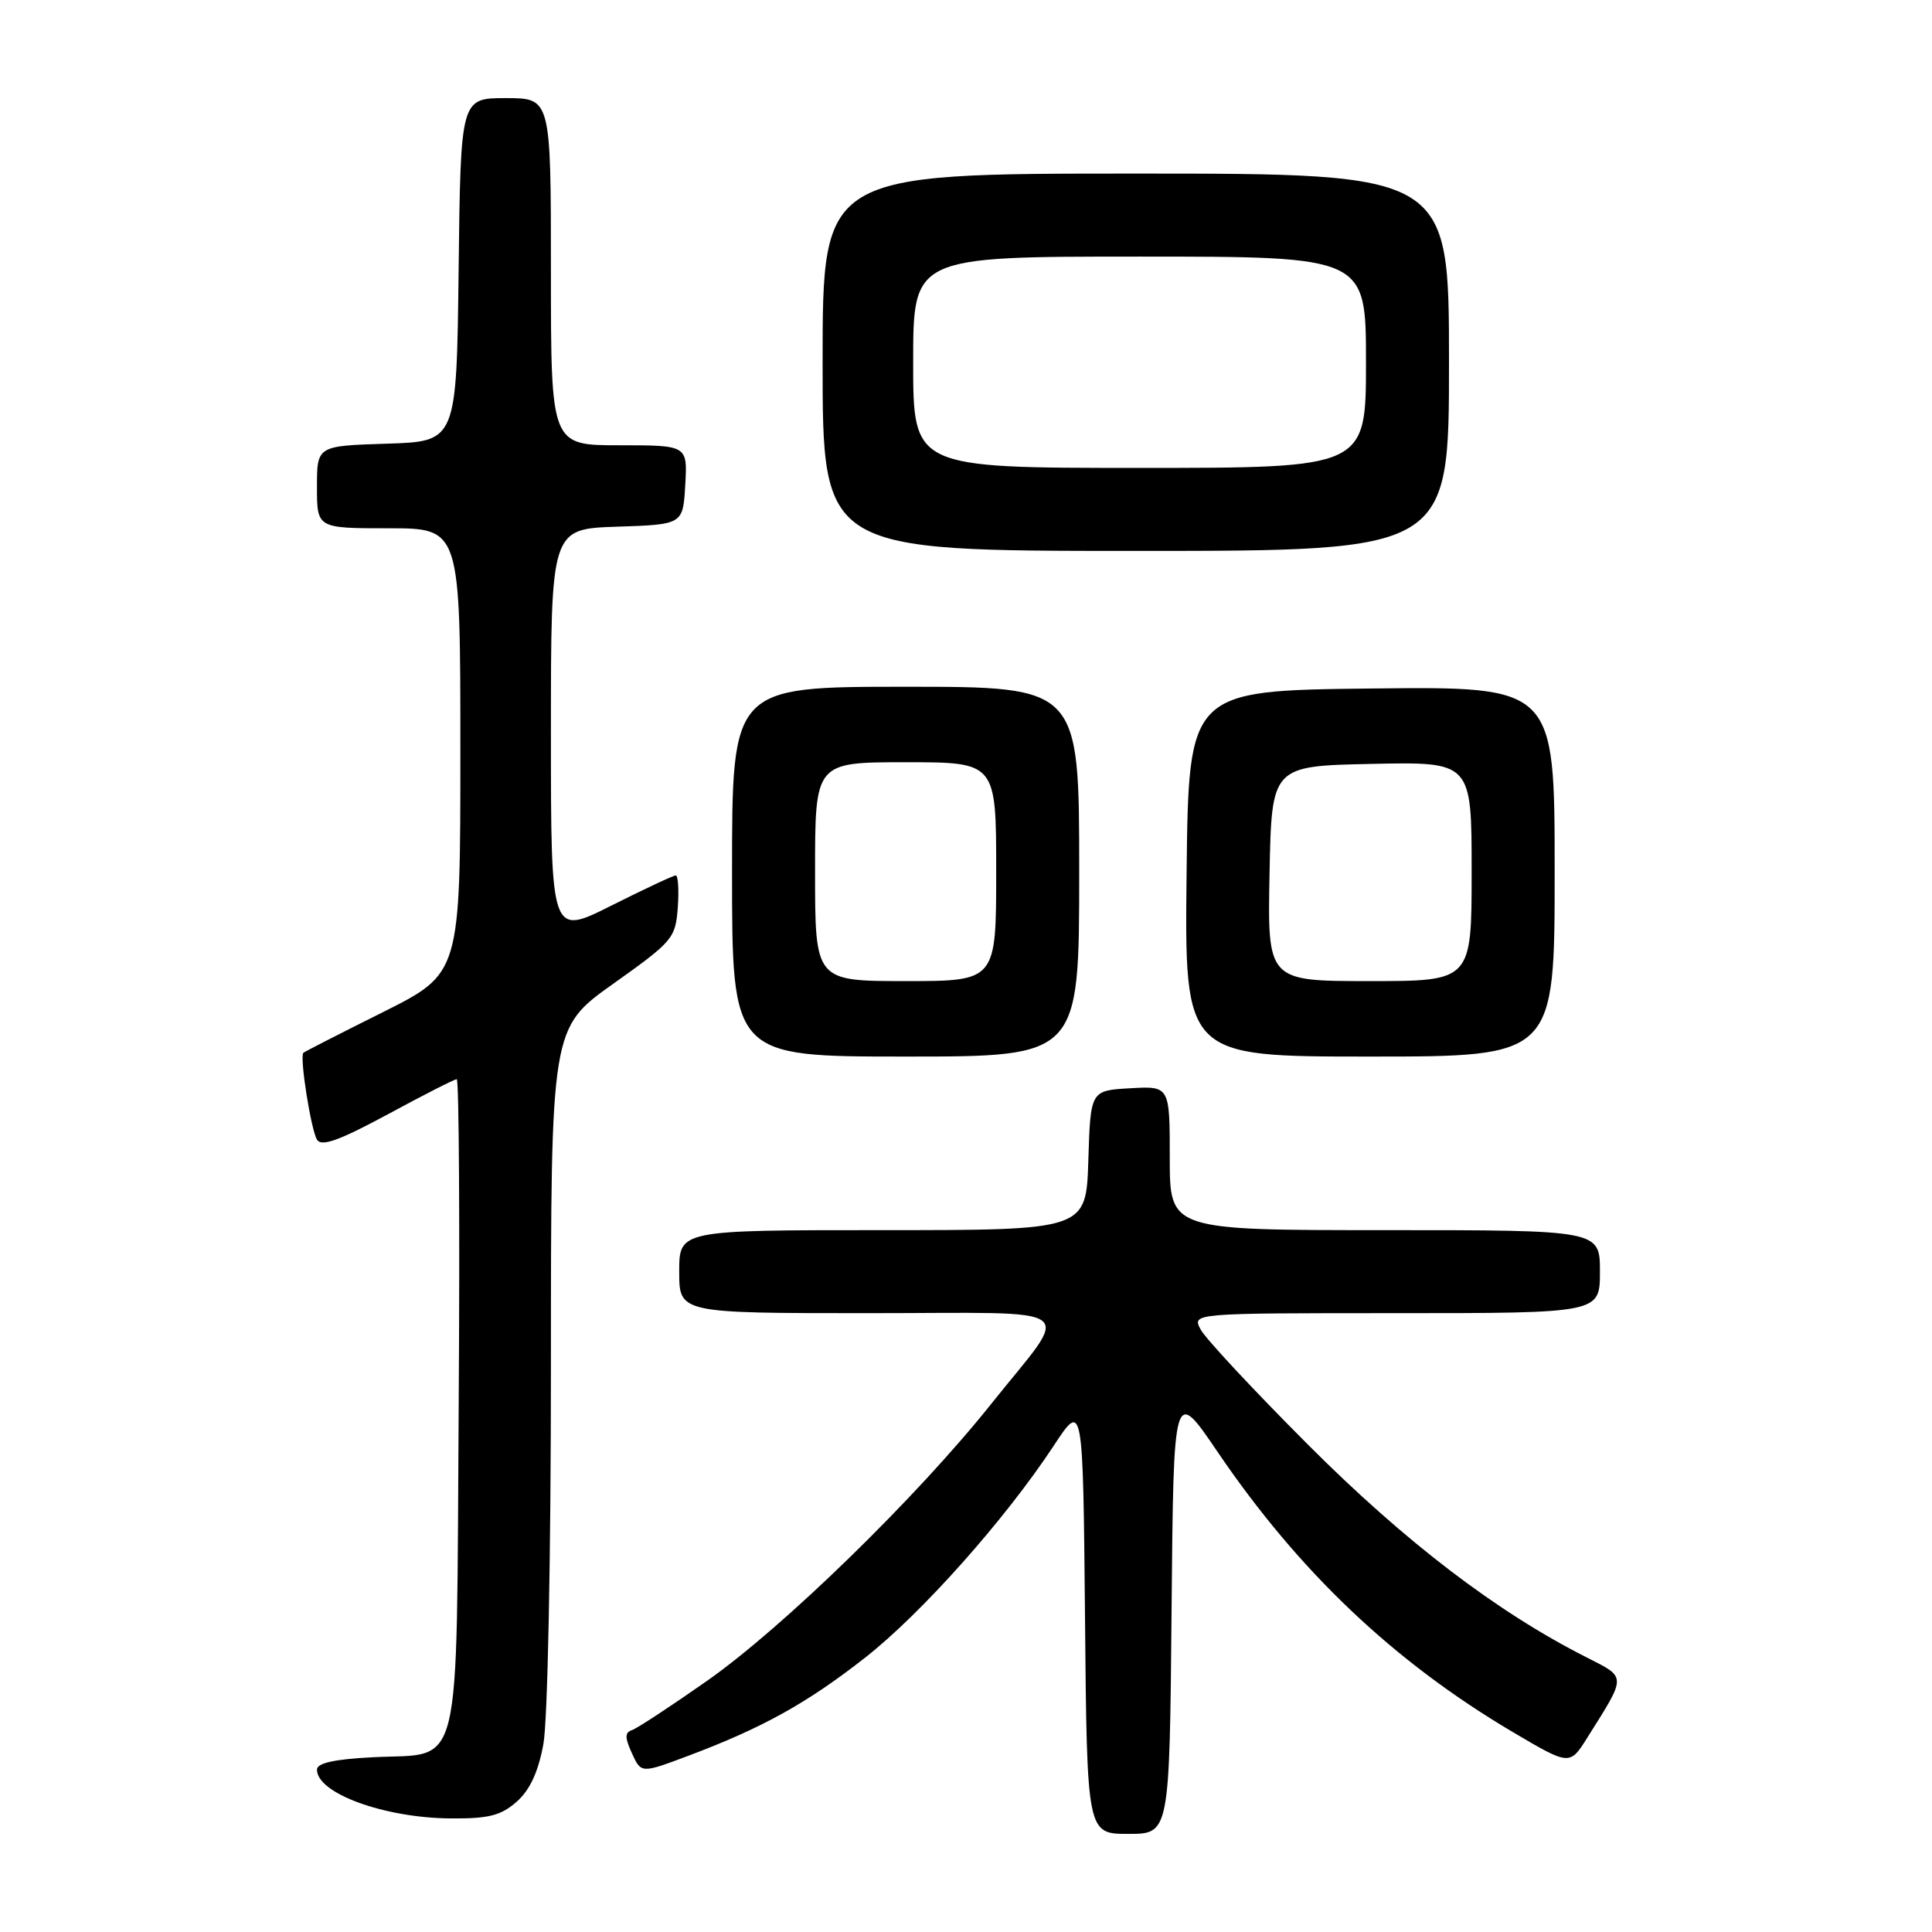 <?xml version="1.0" encoding="UTF-8" standalone="no"?>
<!DOCTYPE svg PUBLIC "-//W3C//DTD SVG 1.1//EN" "http://www.w3.org/Graphics/SVG/1.1/DTD/svg11.dtd" >
<svg xmlns="http://www.w3.org/2000/svg" xmlns:xlink="http://www.w3.org/1999/xlink" version="1.1" viewBox="0 0 256 256">
 <g >
 <path fill="currentColor"
d=" M 155.24 213.40 C 155.50 183.79 155.50 183.79 161.34 192.39 C 172.12 208.26 184.67 220.17 200.44 229.50 C 208.00 233.96 208.00 233.96 210.34 230.23 C 215.57 221.91 215.58 222.33 210.19 219.59 C 198.35 213.60 186.20 204.32 173.38 191.49 C 166.16 184.26 159.74 177.38 159.10 176.18 C 157.93 174.00 157.93 174.00 184.96 174.00 C 212.00 174.00 212.00 174.00 212.00 168.50 C 212.00 163.00 212.00 163.00 183.50 163.00 C 155.00 163.00 155.00 163.00 155.00 153.45 C 155.00 143.90 155.00 143.90 149.75 144.20 C 144.50 144.50 144.50 144.50 144.21 153.75 C 143.92 163.00 143.92 163.00 116.96 163.00 C 90.00 163.00 90.00 163.00 90.00 168.50 C 90.00 174.00 90.00 174.00 115.04 174.00 C 143.95 174.00 142.05 172.60 131.36 186.00 C 121.51 198.36 103.83 215.59 93.73 222.69 C 88.91 226.07 84.41 229.03 83.74 229.25 C 82.78 229.57 82.78 230.23 83.74 232.33 C 84.96 235.00 84.96 235.00 91.26 232.63 C 101.04 228.95 106.93 225.68 114.59 219.68 C 122.08 213.83 133.16 201.37 139.61 191.59 C 143.50 185.67 143.50 185.67 143.77 214.34 C 144.03 243.00 144.03 243.00 149.50 243.00 C 154.97 243.00 154.97 243.00 155.24 213.40 Z  M 68.45 238.75 C 70.21 237.20 71.32 234.81 72.00 231.11 C 72.57 228.05 73.00 206.44 73.00 180.98 C 73.00 136.23 73.00 136.23 81.25 130.36 C 89.16 124.74 89.51 124.32 89.81 120.25 C 89.98 117.91 89.85 116.00 89.54 116.00 C 89.22 116.00 85.37 117.81 80.98 120.01 C 73.00 124.02 73.00 124.02 73.00 97.05 C 73.00 70.08 73.00 70.08 81.75 69.79 C 90.50 69.50 90.50 69.50 90.80 64.25 C 91.10 59.00 91.10 59.00 82.05 59.00 C 73.00 59.00 73.00 59.00 73.00 36.00 C 73.00 13.00 73.00 13.00 67.02 13.00 C 61.04 13.00 61.04 13.00 60.77 35.75 C 60.50 58.50 60.50 58.50 51.25 58.79 C 42.00 59.08 42.00 59.08 42.00 64.54 C 42.00 70.00 42.00 70.00 51.50 70.00 C 61.00 70.00 61.00 70.00 61.00 99.49 C 61.00 128.98 61.00 128.98 50.75 134.11 C 45.11 136.92 40.37 139.35 40.20 139.50 C 39.67 139.97 41.20 149.70 42.01 151.02 C 42.60 151.97 44.94 151.13 51.39 147.65 C 56.11 145.09 60.22 143.00 60.52 143.00 C 60.82 143.00 60.94 162.33 60.78 185.97 C 60.45 236.12 61.39 232.24 49.48 232.84 C 44.30 233.10 42.00 233.61 42.00 234.49 C 42.00 237.63 50.92 240.88 59.69 240.95 C 64.74 240.99 66.36 240.58 68.45 238.75 Z  M 143.00 115.50 C 143.00 91.00 143.00 91.00 120.00 91.00 C 97.00 91.00 97.00 91.00 97.00 115.50 C 97.00 140.00 97.00 140.00 120.00 140.00 C 143.00 140.00 143.00 140.00 143.00 115.50 Z  M 206.00 115.48 C 206.00 90.96 206.00 90.96 181.75 91.23 C 157.50 91.50 157.50 91.50 157.23 115.75 C 156.96 140.00 156.96 140.00 181.48 140.00 C 206.00 140.00 206.00 140.00 206.00 115.48 Z  M 192.00 48.00 C 192.00 23.00 192.00 23.00 150.50 23.00 C 109.00 23.00 109.00 23.00 109.00 48.00 C 109.00 73.00 109.00 73.00 150.50 73.00 C 192.00 73.00 192.00 73.00 192.00 48.00 Z  M 108.00 115.50 C 108.00 101.00 108.00 101.00 120.00 101.00 C 132.00 101.00 132.00 101.00 132.00 115.50 C 132.00 130.00 132.00 130.00 120.00 130.00 C 108.00 130.00 108.00 130.00 108.00 115.50 Z  M 168.22 115.75 C 168.50 101.50 168.50 101.50 181.75 101.22 C 195.00 100.94 195.00 100.94 195.00 115.47 C 195.00 130.00 195.00 130.00 181.47 130.00 C 167.95 130.00 167.95 130.00 168.22 115.75 Z  M 121.00 48.00 C 121.00 34.00 121.00 34.00 151.00 34.00 C 181.00 34.00 181.00 34.00 181.00 48.00 C 181.00 62.00 181.00 62.00 151.00 62.00 C 121.00 62.00 121.00 62.00 121.00 48.00 Z "/>
</g>
</svg>